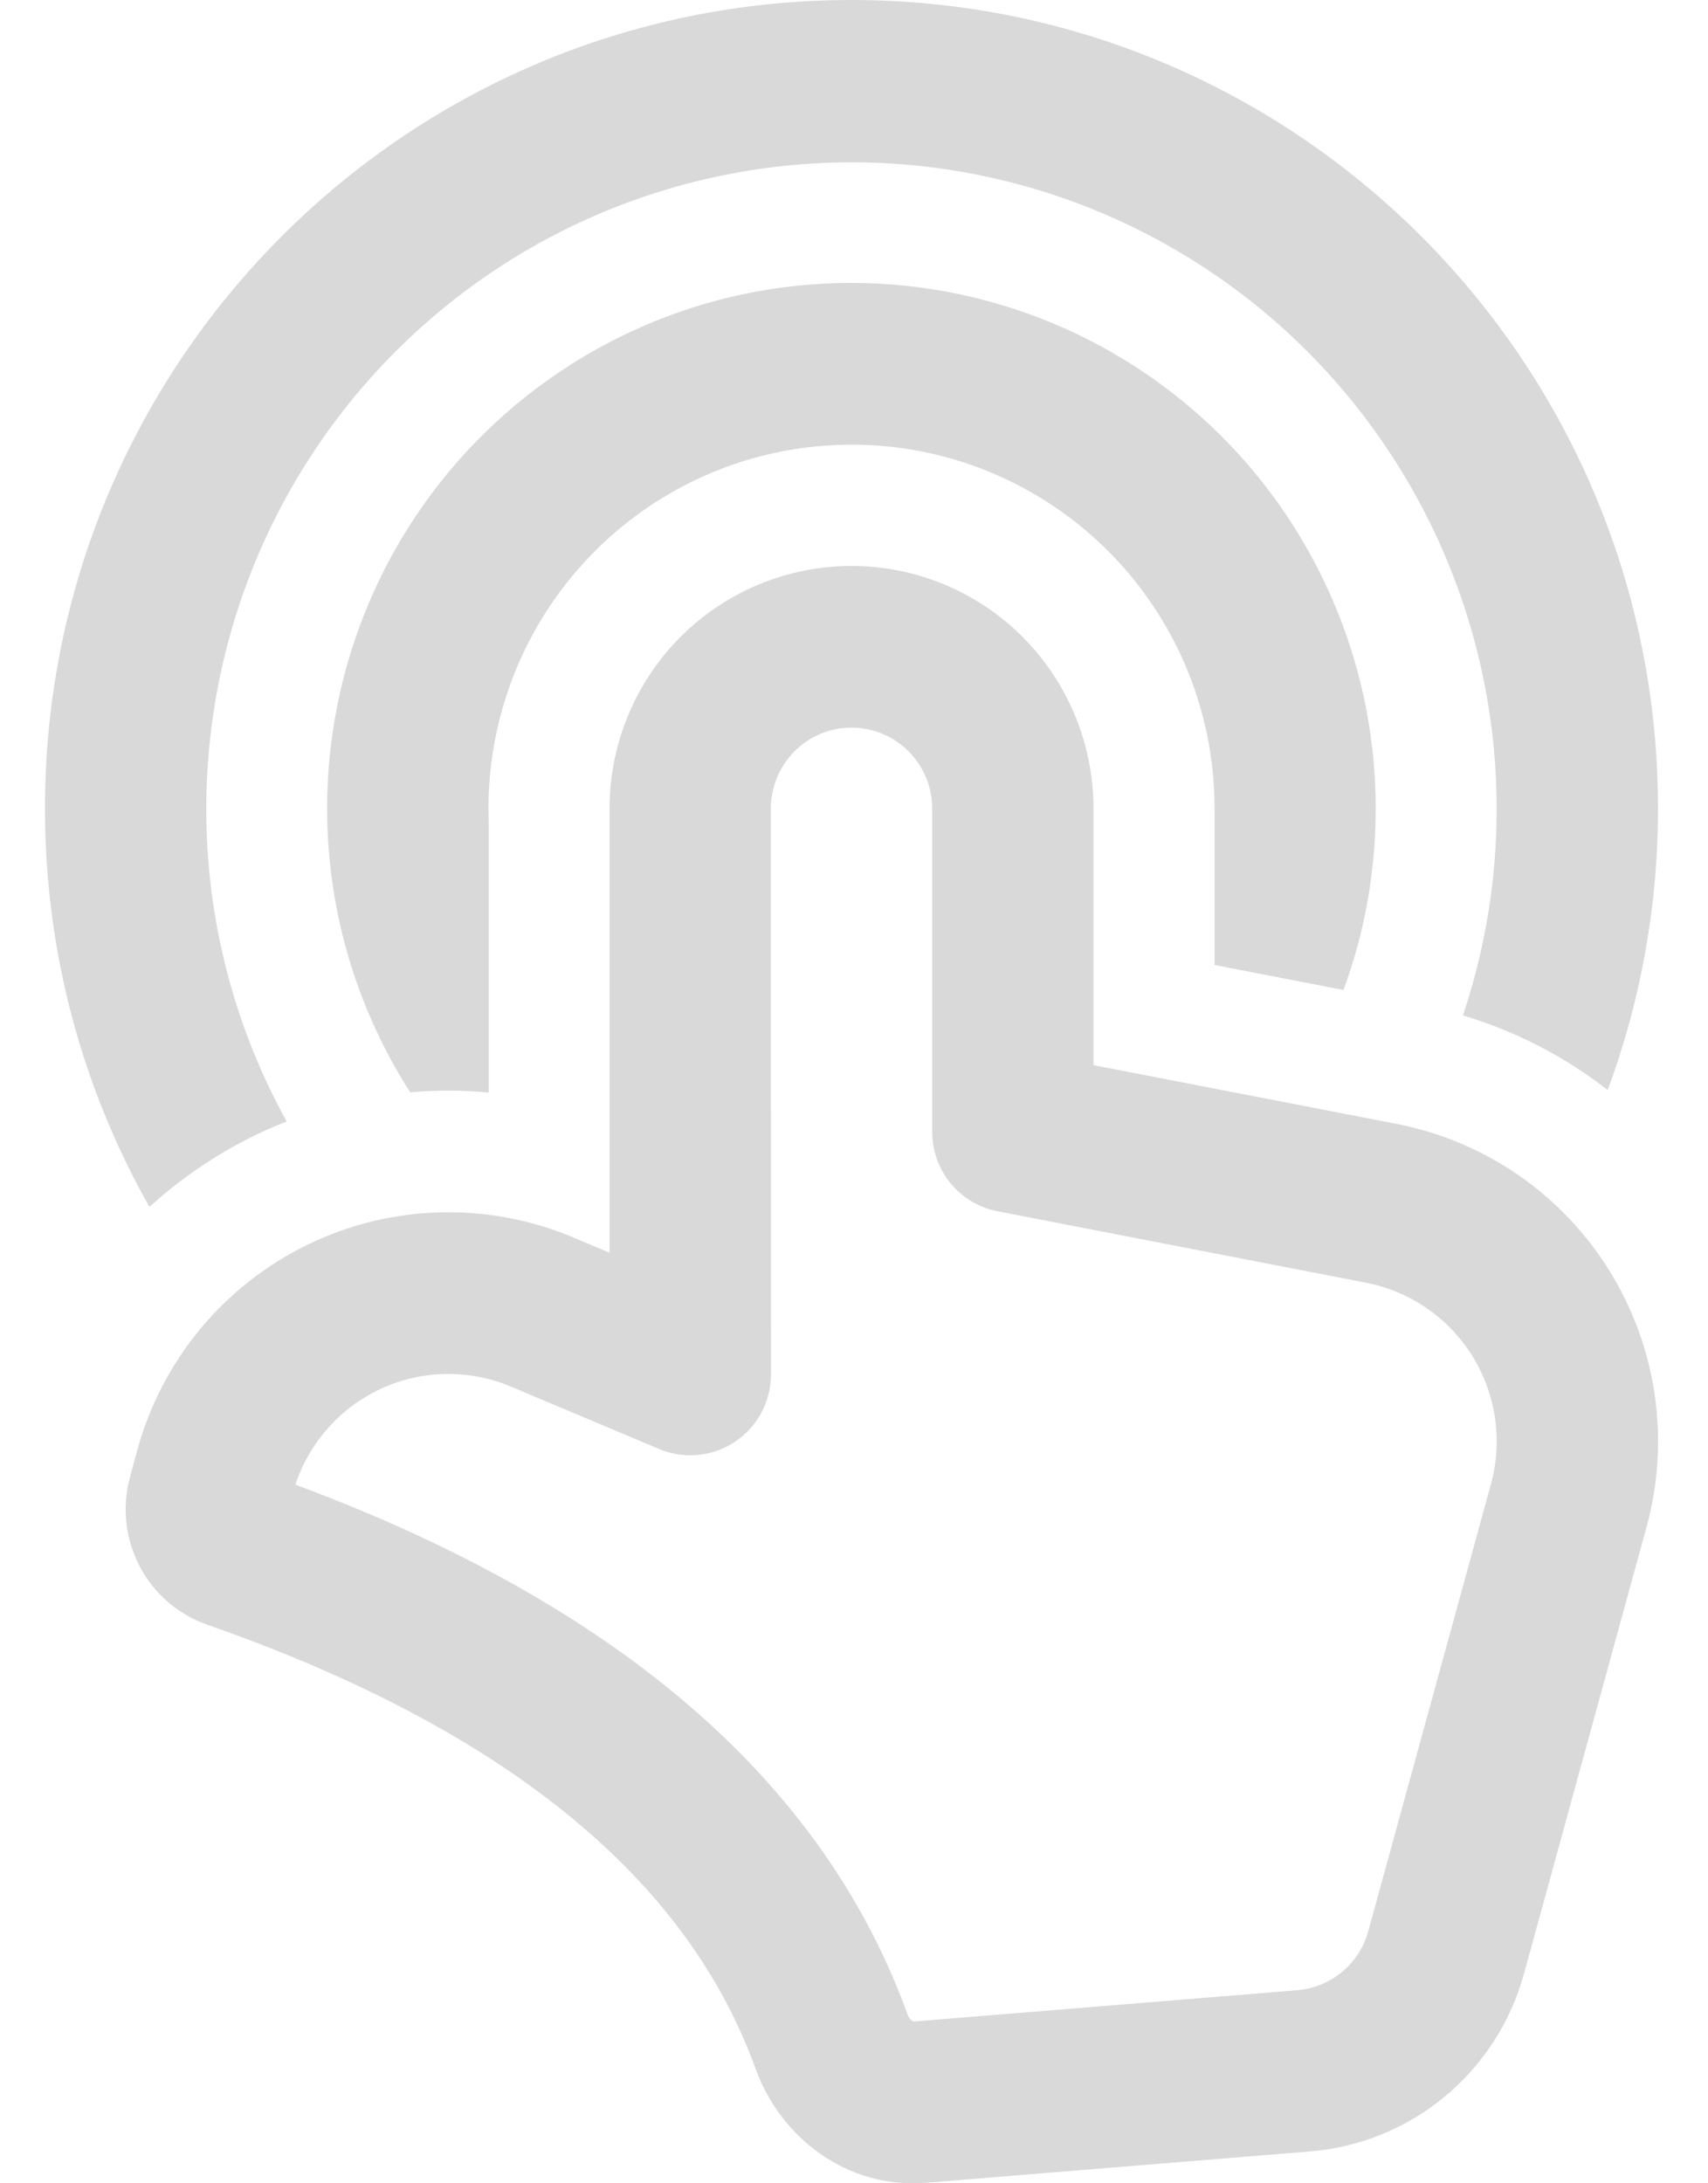 <svg width="18" height="23" viewBox="0 0 18 23" fill="none" xmlns="http://www.w3.org/2000/svg">
<path d="M2.174 8.517C2.175 7.529 2.39 6.554 2.804 5.658C3.219 4.762 3.823 3.967 4.575 3.328C5.326 2.689 6.207 2.221 7.157 1.958C8.107 1.694 9.103 1.64 10.075 1.8C11.048 1.96 11.974 2.33 12.79 2.885C13.606 3.439 14.291 4.165 14.799 5.011C15.308 5.857 15.626 6.804 15.733 7.786C15.839 8.768 15.732 9.761 15.417 10.697C15.97 10.862 16.488 11.128 16.943 11.483C17.294 10.534 17.474 9.529 17.473 8.517C17.473 3.813 13.667 0 8.973 0C4.279 0 0.474 3.813 0.474 8.517C0.474 10.043 0.874 11.475 1.575 12.714C1.998 12.329 2.488 12.023 3.021 11.814C2.463 10.805 2.172 9.67 2.174 8.517ZM14.498 8.517C14.498 9.19 14.378 9.833 14.159 10.429L12.8 10.166V8.516C12.8 7.998 12.695 7.485 12.492 7.008C12.288 6.532 11.99 6.101 11.615 5.743C11.241 5.386 10.798 5.108 10.313 4.926C9.829 4.745 9.312 4.664 8.795 4.689C7.787 4.735 6.837 5.18 6.155 5.926C5.472 6.671 5.111 7.657 5.151 8.669V11.509C4.876 11.484 4.598 11.483 4.323 11.507C3.859 10.783 3.57 9.961 3.479 9.106C3.388 8.251 3.496 7.386 3.797 6.58C4.097 5.774 4.581 5.05 5.209 4.464C5.838 3.878 6.594 3.447 7.417 3.204C8.241 2.962 9.11 2.916 9.954 3.069C10.799 3.222 11.597 3.57 12.284 4.085C12.971 4.601 13.529 5.27 13.913 6.039C14.297 6.808 14.498 7.657 14.498 8.517ZM8.124 8.517C8.124 8.291 8.214 8.074 8.373 7.915C8.532 7.755 8.749 7.665 8.974 7.665C9.199 7.665 9.416 7.755 9.575 7.915C9.734 8.074 9.824 8.291 9.824 8.517V11.924C9.824 12.122 9.893 12.313 10.018 12.466C10.144 12.618 10.319 12.723 10.512 12.76L14.397 13.513C14.627 13.558 14.845 13.649 15.038 13.783C15.231 13.916 15.394 14.088 15.518 14.287C15.641 14.486 15.722 14.709 15.756 14.942C15.789 15.174 15.774 15.411 15.712 15.637L14.42 20.343C14.374 20.511 14.278 20.661 14.144 20.773C14.009 20.884 13.844 20.952 13.671 20.966L9.625 21.296C9.625 21.296 9.62 21.294 9.613 21.289C9.591 21.272 9.574 21.249 9.565 21.223C8.9 19.389 7.287 17.19 3.113 15.64C3.187 15.417 3.306 15.212 3.462 15.038C3.619 14.863 3.81 14.723 4.023 14.626C4.236 14.529 4.467 14.477 4.701 14.474C4.936 14.471 5.168 14.516 5.384 14.607L6.945 15.264C7.074 15.319 7.215 15.34 7.355 15.327C7.494 15.314 7.628 15.266 7.745 15.189C7.862 15.111 7.958 15.005 8.024 14.882C8.09 14.758 8.125 14.619 8.125 14.479L8.124 8.517ZM8.974 5.962C8.298 5.962 7.649 6.231 7.171 6.71C6.693 7.189 6.424 7.839 6.424 8.517V13.197L6.042 13.036C5.596 12.848 5.114 12.758 4.63 12.772C4.145 12.785 3.669 12.903 3.234 13.116C2.798 13.329 2.414 13.633 2.105 14.007C1.796 14.381 1.571 14.818 1.444 15.286L1.368 15.569C1.284 15.883 1.322 16.217 1.474 16.504C1.625 16.791 1.88 17.01 2.186 17.116C6.215 18.524 7.479 20.459 7.967 21.803C8.222 22.505 8.915 23.064 9.763 22.994L13.809 22.664C14.33 22.621 14.825 22.419 15.228 22.085C15.631 21.75 15.921 21.3 16.06 20.795L17.352 16.088C17.476 15.636 17.506 15.162 17.439 14.697C17.372 14.233 17.209 13.787 16.962 13.388C16.715 12.989 16.388 12.646 16.002 12.379C15.616 12.113 15.18 11.93 14.72 11.84L11.524 11.221V8.517C11.524 7.839 11.255 7.189 10.777 6.71C10.299 6.231 9.65 5.962 8.974 5.962Z" fill="#D9D9D9"/>
</svg>
